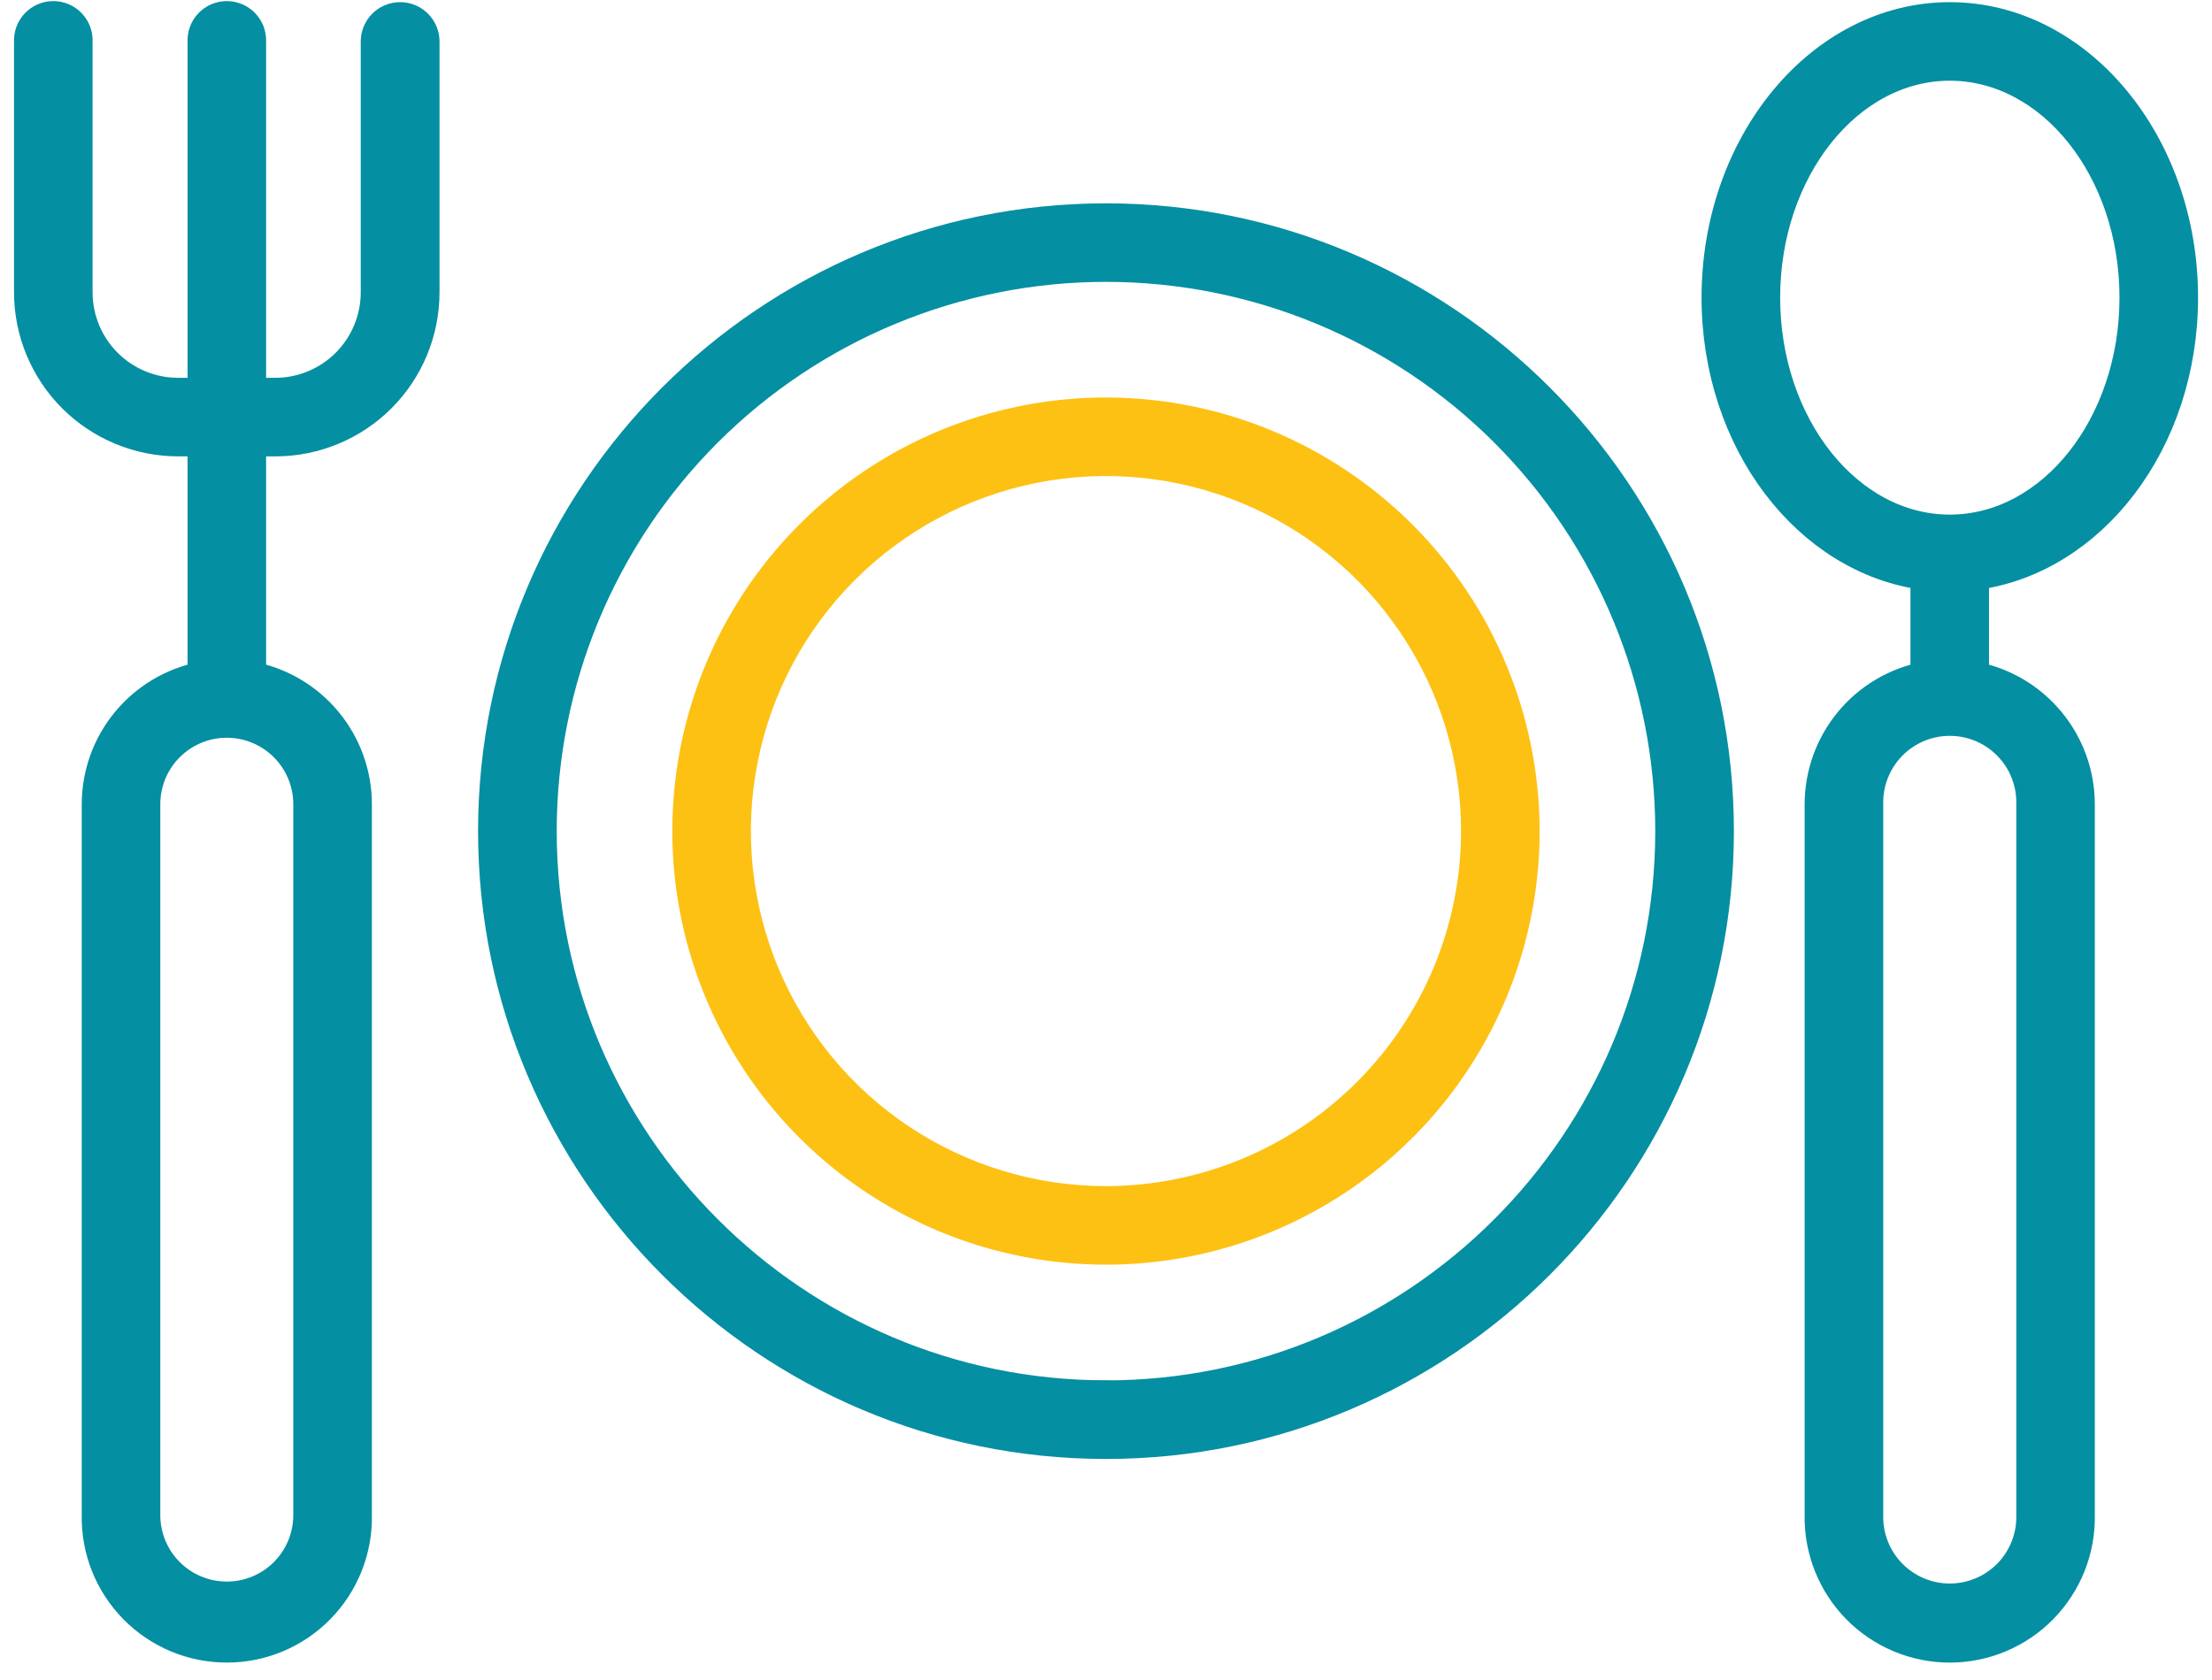 <svg width="79" height="60" viewBox="0 0 79 60" fill="none" xmlns="http://www.w3.org/2000/svg">
<path d="M39.499 7.763C27.411 7.763 17.574 17.596 17.574 29.688C17.574 41.78 27.408 51.613 39.499 51.613C51.591 51.613 61.425 41.776 61.425 29.688C61.425 17.599 51.588 7.763 39.499 7.763ZM39.499 49.804C28.407 49.804 19.383 40.779 19.383 29.685C19.383 24.349 21.502 19.233 25.275 15.46C29.047 11.688 34.164 9.568 39.499 9.568C44.835 9.568 49.951 11.688 53.724 15.46C57.496 19.233 59.616 24.349 59.616 29.685C59.616 40.78 50.592 49.806 39.499 49.806V49.804Z" fill="#058FA2" stroke="#058FA2"/>
<path d="M39.499 14.698C36.535 14.698 33.637 15.577 31.173 17.224C28.708 18.871 26.787 21.212 25.653 23.95C24.518 26.689 24.221 29.702 24.8 32.61C25.378 35.517 26.805 38.187 28.901 40.283C30.997 42.379 33.668 43.807 36.575 44.385C39.483 44.963 42.496 44.667 45.235 43.532C47.973 42.398 50.314 40.477 51.961 38.012C53.608 35.547 54.487 32.65 54.487 29.686C54.482 25.712 52.902 21.902 50.092 19.093C47.282 16.283 43.473 14.702 39.499 14.698ZM39.499 42.867C36.892 42.867 34.343 42.094 32.176 40.646C30.008 39.197 28.319 37.139 27.321 34.73C26.323 32.321 26.062 29.671 26.571 27.114C27.079 24.557 28.335 22.208 30.178 20.365C32.022 18.521 34.37 17.266 36.928 16.757C39.484 16.249 42.135 16.51 44.544 17.507C46.952 18.505 49.011 20.195 50.459 22.362C51.908 24.53 52.681 27.079 52.681 29.686C52.677 33.18 51.287 36.531 48.815 39.002C46.344 41.473 42.994 42.863 39.499 42.867Z" fill="#FDC114" stroke="#FDC114"/>
<path d="M78.002 10.63C78.002 5.087 74.243 0.577 69.635 0.577C65.028 0.577 61.27 5.087 61.27 10.63C61.27 15.798 64.547 20.026 68.73 20.575V24.136C67.667 24.346 66.709 24.918 66.019 25.756C65.33 26.593 64.953 27.643 64.951 28.727V54.118C64.94 54.74 65.053 55.358 65.283 55.937C65.513 56.514 65.856 57.041 66.292 57.485C66.728 57.929 67.248 58.281 67.822 58.522C68.395 58.763 69.011 58.887 69.633 58.887C70.255 58.887 70.871 58.763 71.445 58.522C72.019 58.281 72.539 57.929 72.974 57.485C73.41 57.041 73.753 56.514 73.984 55.937C74.214 55.358 74.326 54.74 74.315 54.118V28.727C74.314 27.643 73.936 26.593 73.247 25.756C72.558 24.918 71.6 24.346 70.536 24.136V20.576C74.722 20.026 78.002 15.803 78.002 10.63ZM63.077 10.63C63.077 6.088 66.018 2.383 69.635 2.383C73.253 2.383 76.196 6.082 76.196 10.63C76.196 15.178 73.252 18.881 69.635 18.881C66.019 18.881 63.077 15.178 63.077 10.63ZM72.511 28.727V54.118C72.52 54.502 72.452 54.883 72.311 55.24C72.171 55.597 71.961 55.922 71.693 56.196C71.425 56.47 71.105 56.688 70.751 56.837C70.398 56.986 70.018 57.062 69.635 57.062C69.251 57.062 68.872 56.986 68.518 56.837C68.165 56.688 67.845 56.47 67.577 56.196C67.309 55.922 67.099 55.597 66.958 55.24C66.817 54.883 66.75 54.502 66.759 54.118V28.727C66.75 28.344 66.817 27.963 66.958 27.606C67.099 27.249 67.309 26.924 67.577 26.65C67.845 26.376 68.165 26.158 68.518 26.009C68.872 25.86 69.251 25.784 69.635 25.784C70.018 25.784 70.398 25.86 70.751 26.009C71.105 26.158 71.425 26.376 71.693 26.65C71.961 26.924 72.171 27.249 72.311 27.606C72.452 27.963 72.52 28.344 72.511 28.727Z" fill="#058FA2" stroke="#058FA2"/>
<path d="M14.287 0.577C14.048 0.577 13.818 0.672 13.649 0.842C13.48 1.011 13.384 1.241 13.384 1.48V10.445C13.383 11.384 13.01 12.285 12.346 12.951C11.683 13.616 10.783 13.992 9.843 13.995H9.003V1.48C9.009 1.359 8.989 1.237 8.946 1.123C8.903 1.009 8.837 0.905 8.753 0.817C8.668 0.729 8.567 0.659 8.455 0.611C8.343 0.564 8.222 0.539 8.101 0.539C7.979 0.539 7.858 0.564 7.746 0.611C7.634 0.659 7.533 0.729 7.449 0.817C7.364 0.905 7.298 1.009 7.255 1.123C7.212 1.237 7.193 1.359 7.198 1.48V13.995H6.358C5.417 13.994 4.514 13.62 3.848 12.954C3.182 12.289 2.808 11.386 2.806 10.445V1.48C2.812 1.359 2.792 1.237 2.749 1.123C2.706 1.009 2.64 0.905 2.556 0.817C2.471 0.729 2.37 0.659 2.258 0.611C2.146 0.564 2.025 0.539 1.904 0.539C1.782 0.539 1.661 0.564 1.549 0.611C1.437 0.659 1.336 0.729 1.252 0.817C1.167 0.905 1.101 1.009 1.058 1.123C1.015 1.237 0.996 1.359 1.001 1.48V10.445C1.003 11.865 1.568 13.226 2.572 14.23C3.577 15.234 4.938 15.799 6.358 15.801H7.198V24.135C6.134 24.345 5.176 24.918 4.487 25.755C3.797 26.592 3.42 27.643 3.419 28.727V54.118C3.407 54.74 3.52 55.358 3.75 55.936C3.98 56.514 4.324 57.04 4.759 57.484C5.195 57.928 5.715 58.281 6.289 58.522C6.863 58.762 7.478 58.886 8.101 58.886C8.723 58.886 9.339 58.762 9.912 58.522C10.486 58.281 11.006 57.928 11.442 57.484C11.878 57.04 12.221 56.514 12.451 55.936C12.681 55.358 12.794 54.74 12.782 54.118V28.727C12.781 27.643 12.403 26.592 11.714 25.755C11.025 24.918 10.067 24.345 9.003 24.135V15.801H9.843C11.263 15.799 12.624 15.234 13.628 14.23C14.632 13.226 15.196 11.864 15.197 10.445V1.48C15.197 1.361 15.173 1.243 15.127 1.133C15.082 1.023 15.014 0.924 14.93 0.84C14.845 0.756 14.745 0.689 14.635 0.644C14.525 0.599 14.407 0.576 14.287 0.577ZM10.975 28.727V54.118C10.975 54.88 10.672 55.612 10.133 56.151C9.594 56.69 8.862 56.993 8.1 56.993C7.337 56.993 6.606 56.69 6.067 56.151C5.527 55.612 5.225 54.88 5.225 54.118V28.727C5.225 27.964 5.527 27.233 6.067 26.694C6.606 26.155 7.337 25.852 8.1 25.852C8.862 25.852 9.594 26.155 10.133 26.694C10.672 27.233 10.975 27.964 10.975 28.727Z" fill="#058FA2" stroke="#058FA2"/>
</svg>

